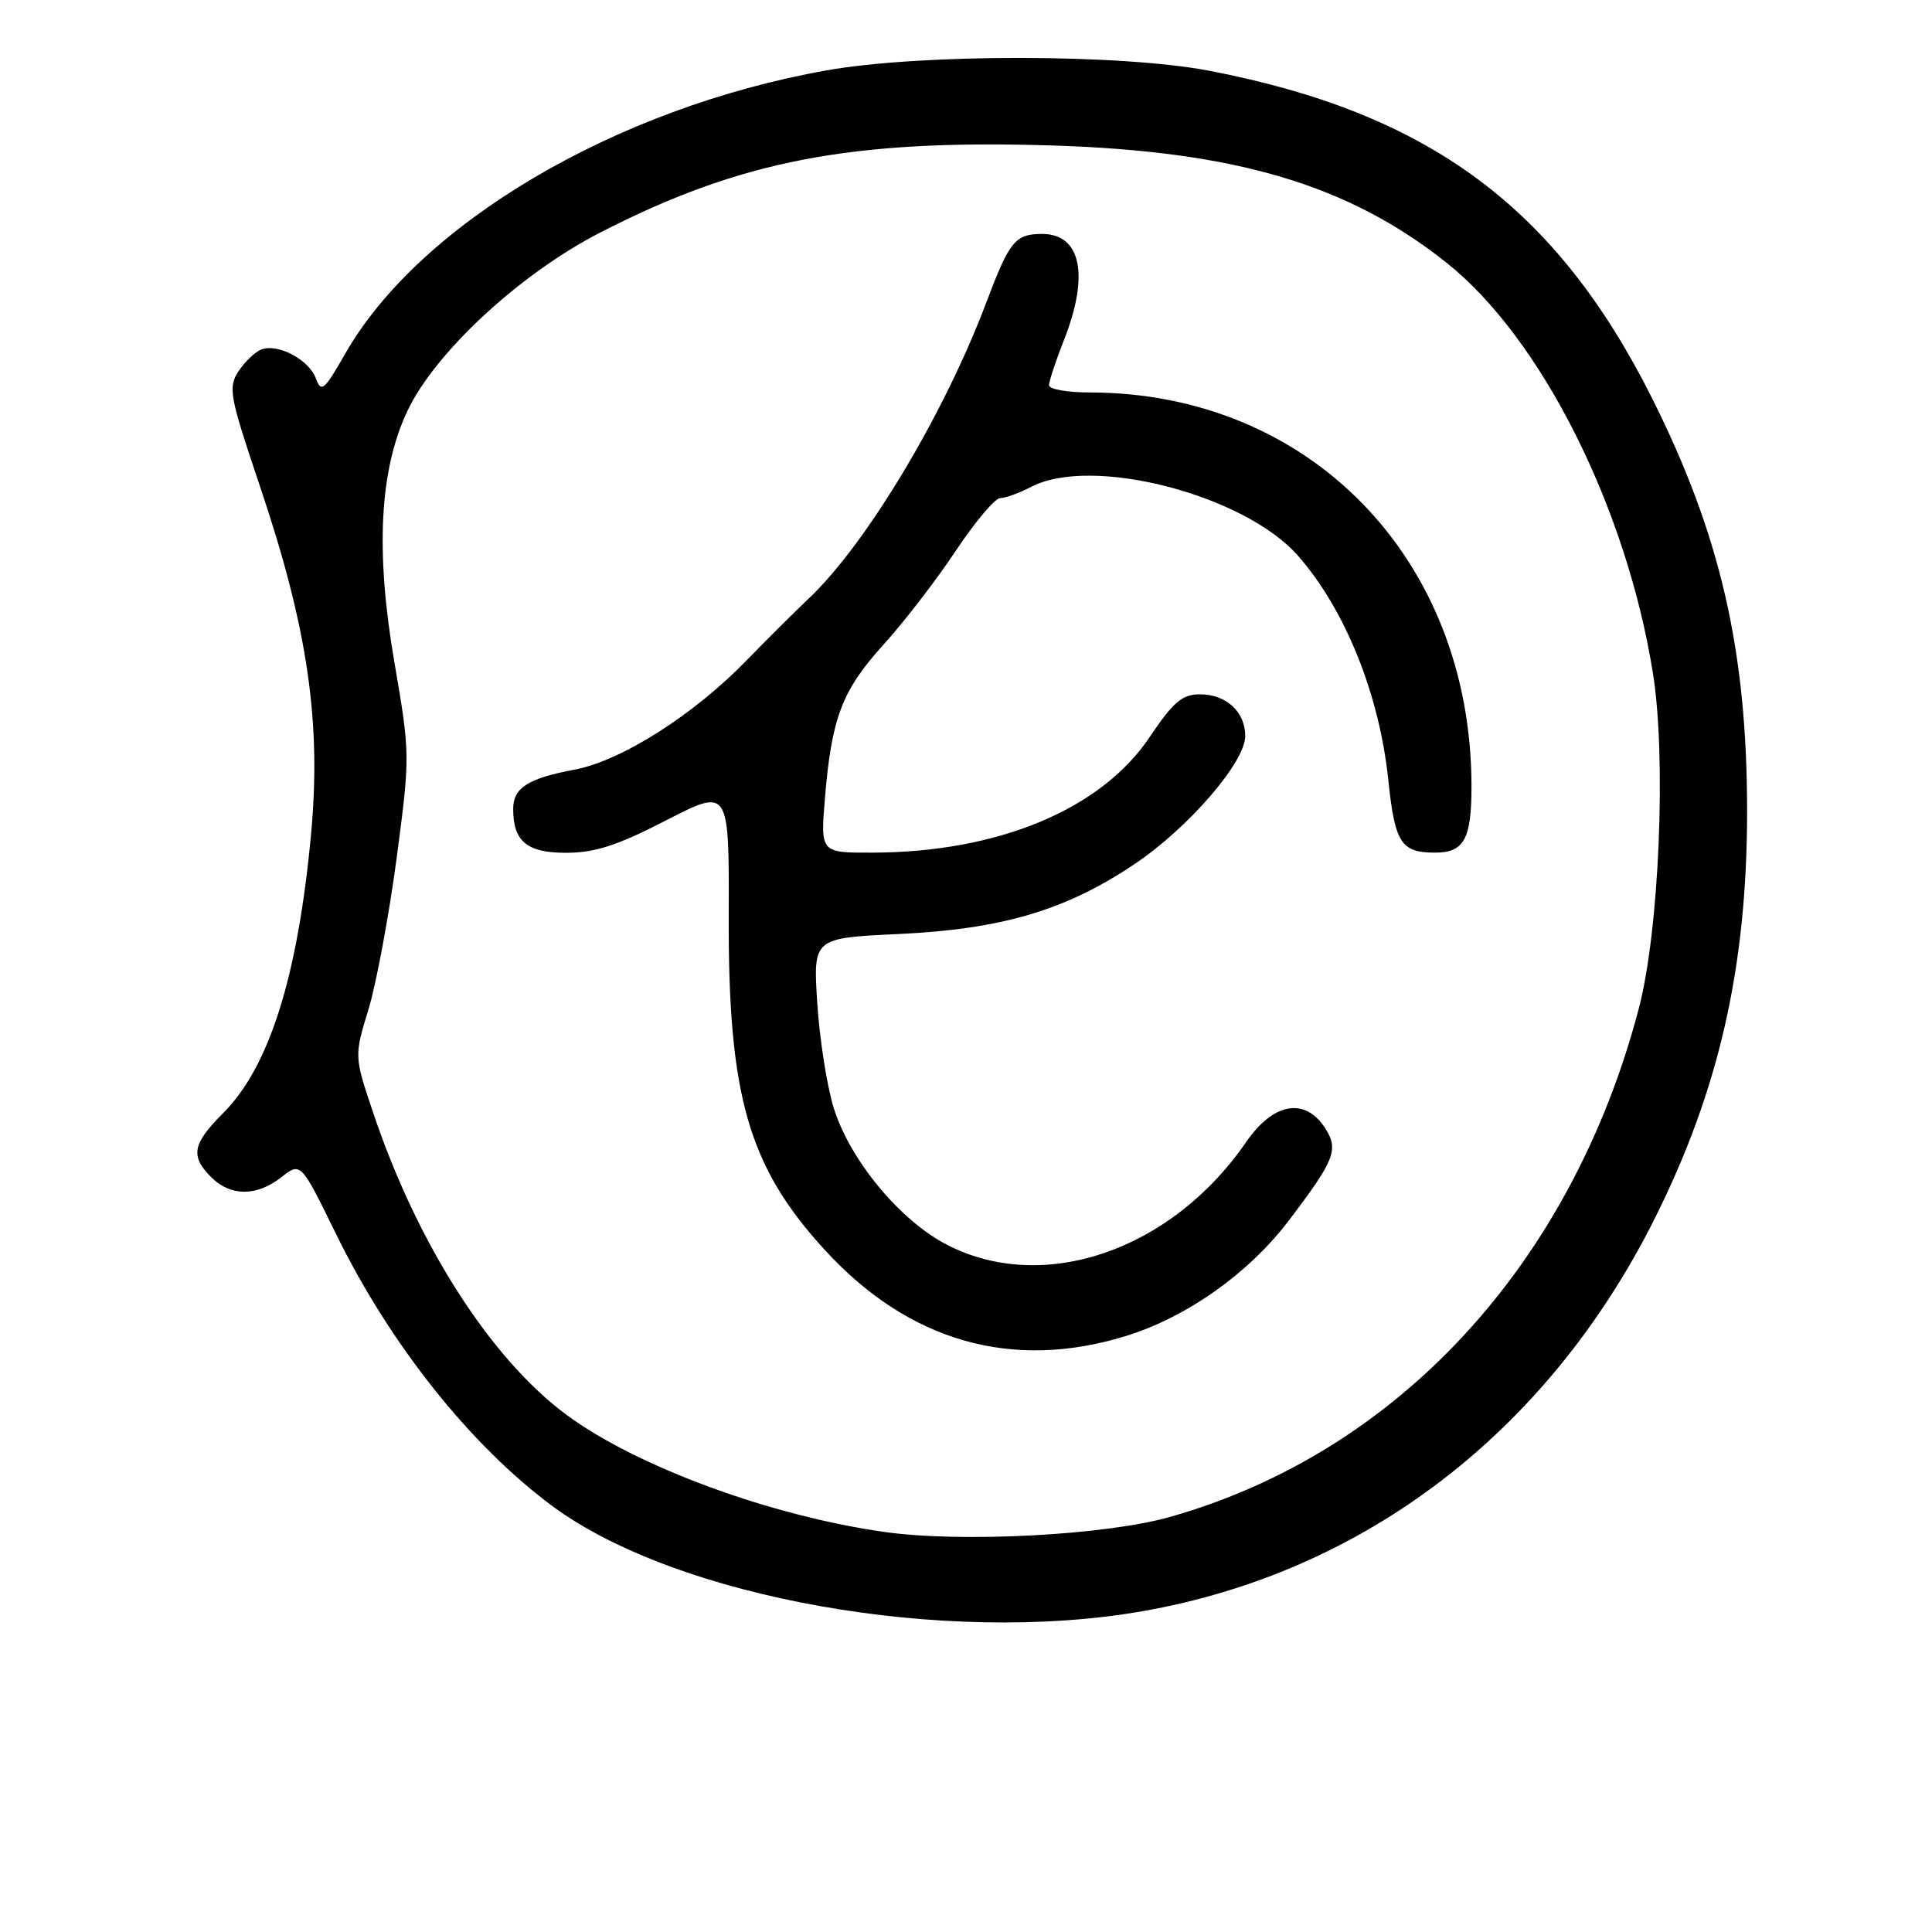<?xml version="1.0" encoding="UTF-8" standalone="no"?>
<!DOCTYPE svg PUBLIC "-//W3C//DTD SVG 1.1//EN" "http://www.w3.org/Graphics/SVG/1.1/DTD/svg11.dtd" >
<svg xmlns="http://www.w3.org/2000/svg" xmlns:xlink="http://www.w3.org/1999/xlink" version="1.1" viewBox="0 0 256 256">
 <g >
 <path fill="currentColor"
d=" M 151.34 213.50 C 180.79 208.36 205.07 189.77 219.24 161.50 C 227.78 144.45 231.50 128.07 231.50 107.50 C 231.50 86.26 227.97 70.89 218.95 52.85 C 206.26 27.50 189.40 15.00 160.31 9.39 C 148.63 7.13 122.02 7.10 109.50 9.33 C 81.61 14.29 55.59 29.61 45.73 46.89 C 42.96 51.74 42.57 52.07 41.85 50.13 C 40.93 47.65 36.82 45.47 34.62 46.31 C 33.79 46.63 32.44 47.93 31.60 49.20 C 30.20 51.34 30.41 52.47 34.47 64.51 C 40.80 83.29 42.61 95.74 41.20 110.71 C 39.44 129.46 35.66 141.41 29.56 147.50 C 25.48 151.58 25.19 153.19 28.00 156.00 C 30.55 158.55 34.03 158.55 37.29 155.98 C 39.86 153.97 39.86 153.97 44.53 163.52 C 51.72 178.19 62.40 191.60 73.27 199.62 C 89.74 211.75 125.20 218.06 151.34 213.50 Z  M 117.25 203.00 C 102.15 200.88 84.43 194.36 75.14 187.53 C 65.04 180.09 55.31 164.91 49.44 147.42 C 46.93 139.95 46.93 139.95 48.83 133.73 C 49.87 130.30 51.54 121.32 52.55 113.76 C 54.35 100.14 54.35 99.92 52.26 87.76 C 49.72 73.00 50.29 62.22 54.01 54.40 C 57.71 46.63 68.92 36.27 79.50 30.83 C 98.12 21.26 112.78 18.44 139.50 19.28 C 163.76 20.04 178.68 24.48 191.67 34.81 C 204.21 44.78 215.51 67.25 219.02 89.19 C 220.82 100.41 219.86 123.33 217.15 133.63 C 208.26 167.50 185.24 192.46 155.00 201.01 C 146.43 203.43 127.41 204.43 117.25 203.00 Z  M 149.21 177.02 C 157.23 174.54 165.43 168.74 170.70 161.82 C 176.90 153.68 177.43 152.31 175.55 149.43 C 172.88 145.36 168.70 146.12 165.11 151.34 C 155.22 165.71 138.29 171.53 125.50 164.95 C 119.25 161.74 112.60 153.70 110.46 146.77 C 109.57 143.87 108.59 137.63 108.29 132.90 C 107.74 124.29 107.74 124.29 119.12 123.76 C 132.74 123.12 141.22 120.61 150.27 114.54 C 157.44 109.74 165.00 101.01 165.00 97.53 C 165.00 94.32 162.48 92.00 159.00 92.00 C 156.65 92.00 155.48 92.99 152.32 97.69 C 145.89 107.26 132.25 112.94 115.61 112.98 C 108.71 113.00 108.71 113.00 109.31 105.75 C 110.19 95.11 111.57 91.49 117.06 85.43 C 119.77 82.44 124.09 76.84 126.64 72.99 C 129.20 69.15 131.85 66.00 132.53 66.00 C 133.21 66.00 135.06 65.33 136.64 64.51 C 144.66 60.32 164.88 65.54 171.99 73.64 C 178.25 80.77 182.78 92.02 183.96 103.37 C 184.82 111.65 185.64 112.96 190.05 112.98 C 194.01 113.01 195.00 111.21 194.98 104.05 C 194.90 73.99 173.49 52.00 144.32 52.00 C 141.39 52.00 139.00 51.57 139.00 51.04 C 139.00 50.51 139.90 47.79 141.00 45.00 C 144.37 36.45 143.24 31.00 138.09 31.00 C 134.53 31.00 133.76 31.94 130.72 40.00 C 125.15 54.81 114.84 72.02 107.22 79.25 C 105.17 81.20 101.47 84.88 99.00 87.43 C 91.97 94.70 82.34 100.82 76.10 101.99 C 69.96 103.14 68.00 104.40 68.00 107.19 C 68.00 111.49 69.82 113.00 74.99 113.00 C 78.83 113.00 81.76 112.05 88.27 108.70 C 96.62 104.40 96.62 104.40 96.56 121.45 C 96.48 145.19 99.16 154.55 109.24 165.57 C 120.37 177.76 134.10 181.69 149.21 177.02 Z "/>
</g>
</svg>